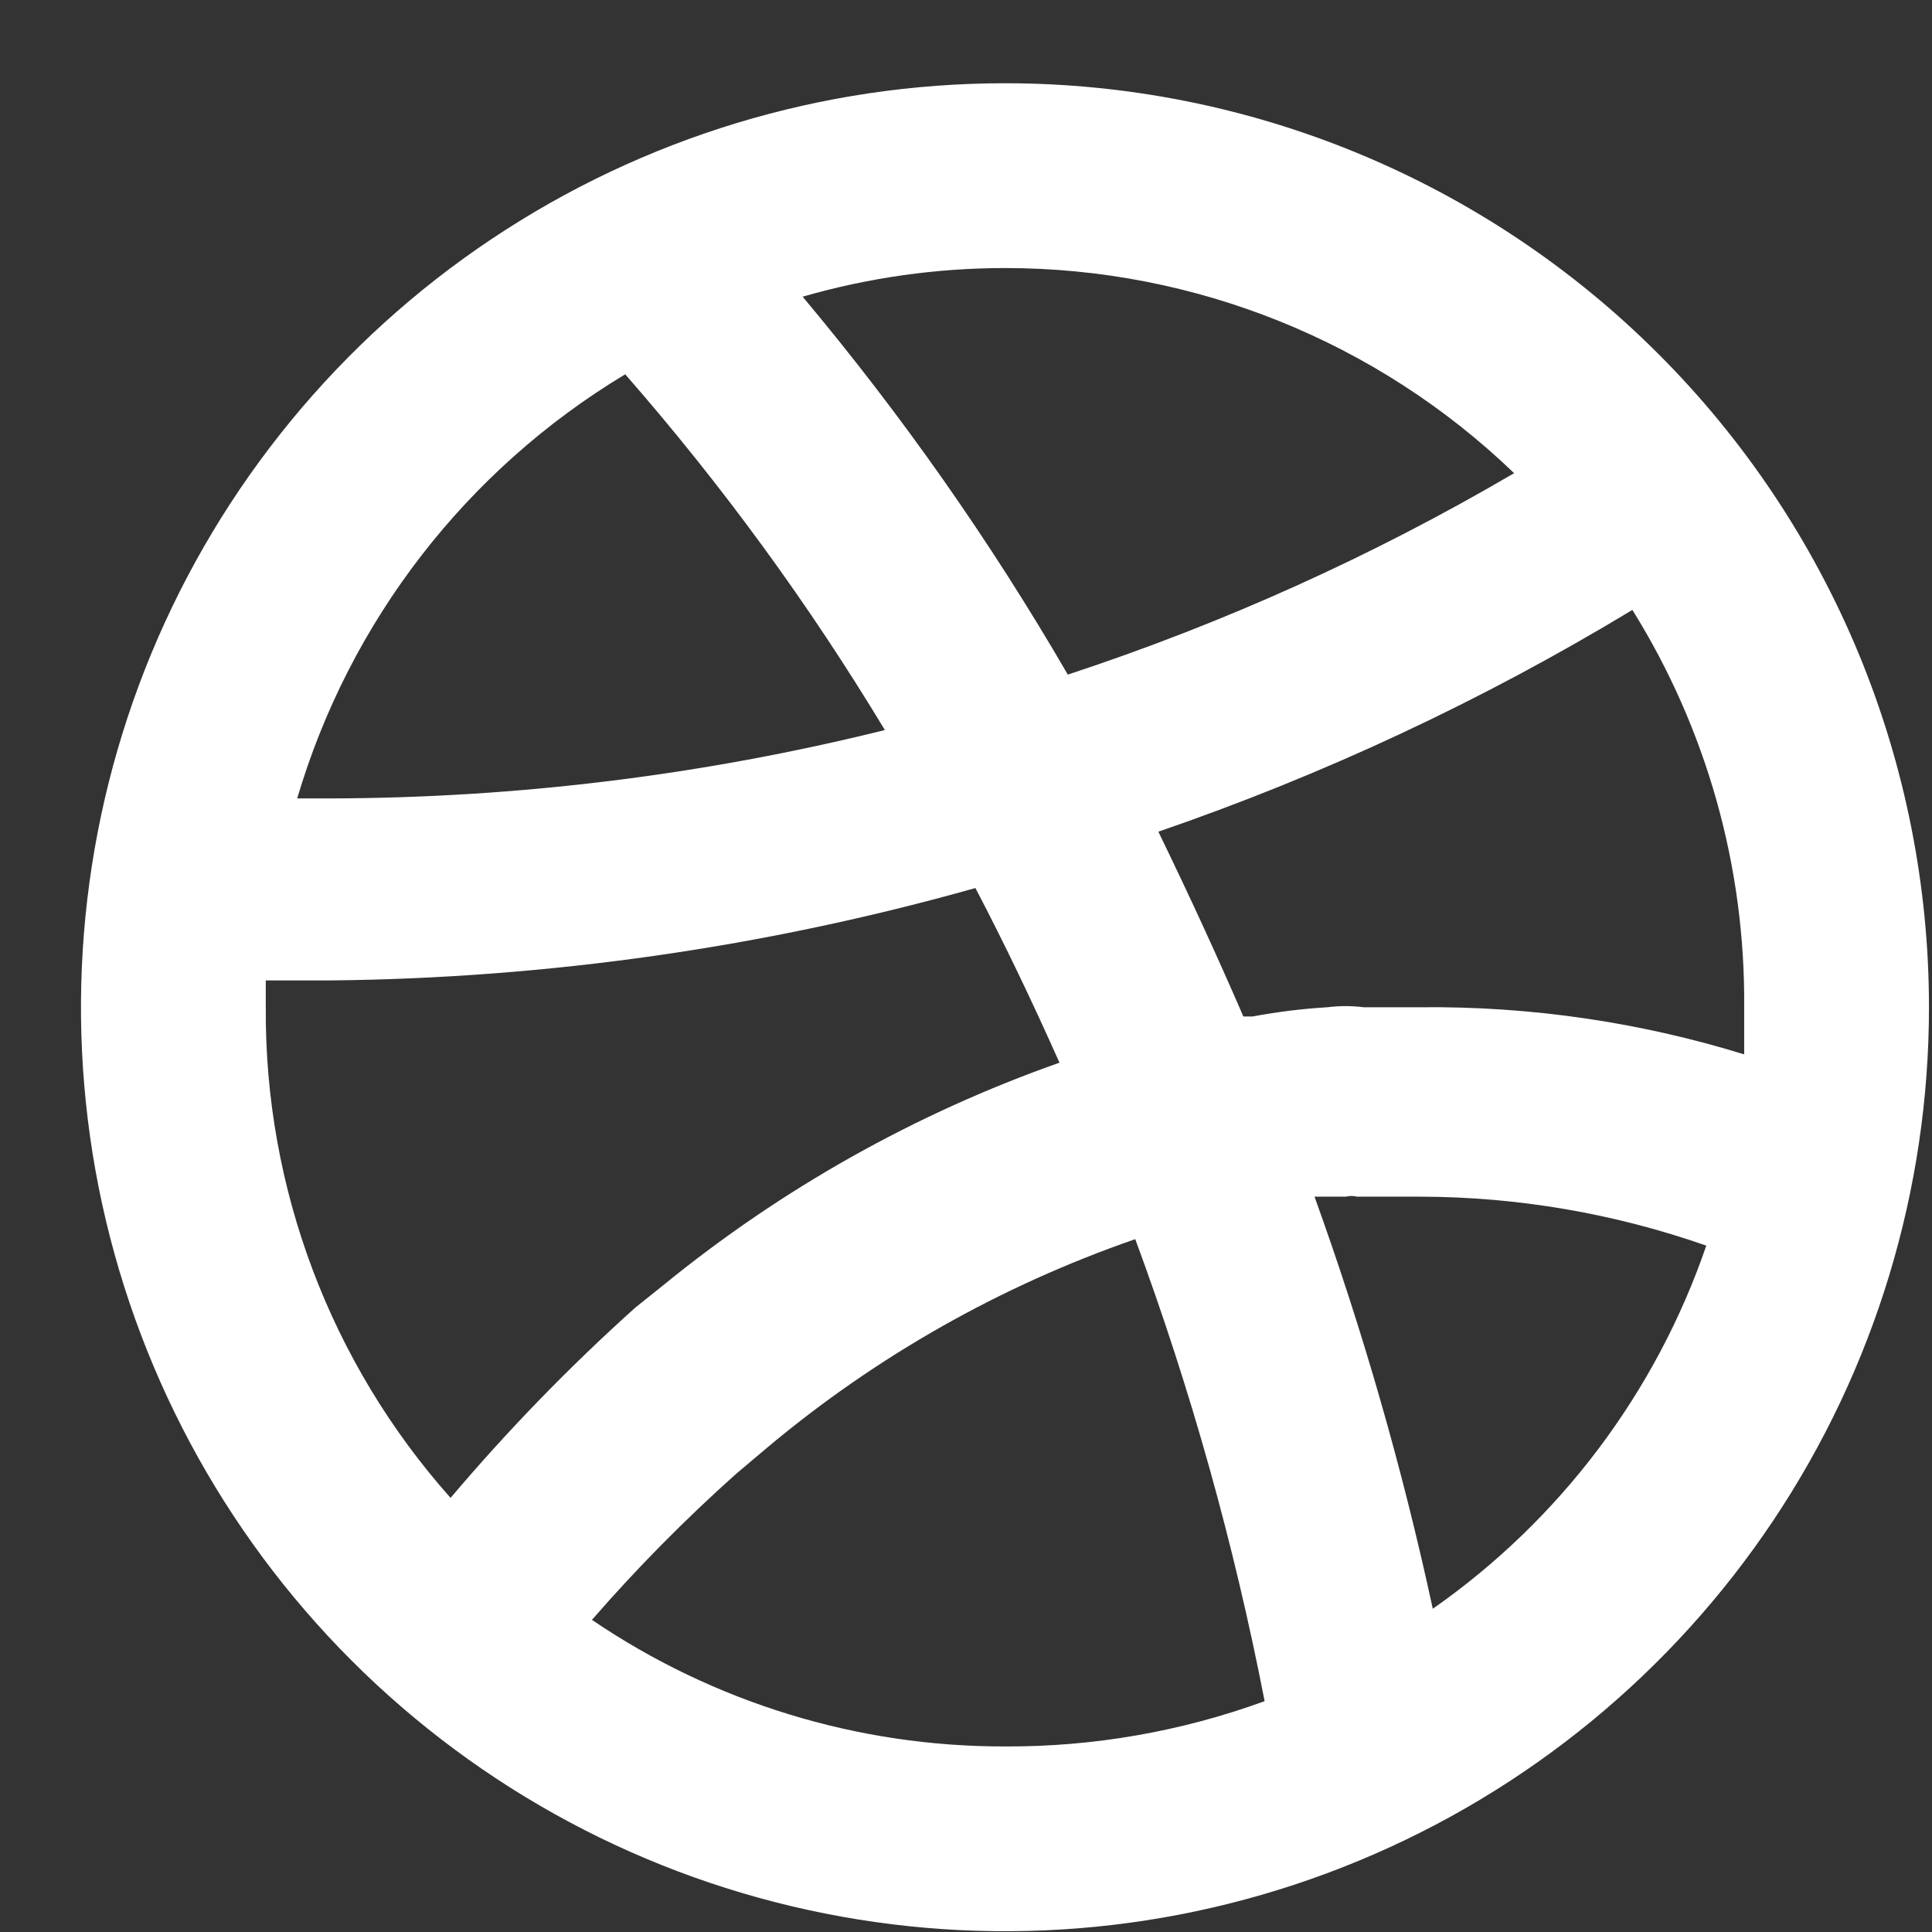 <svg width="23" height="23" viewBox="0 0 23 23" fill="none" xmlns="http://www.w3.org/2000/svg">
<rect x="0" y="0" width="23" height="23" fill="#333333" stroke="none"/>
<path d="M11.964 0.991C9.788 0.991 7.662 1.636 5.853 2.845C4.044 4.053 2.634 5.771 1.801 7.781C0.969 9.791 0.751 12.003 1.175 14.137C1.6 16.27 2.647 18.23 4.186 19.769C5.724 21.307 7.684 22.355 9.818 22.779C11.952 23.204 14.163 22.986 16.173 22.153C18.183 21.321 19.901 19.911 21.11 18.102C22.319 16.293 22.964 14.166 22.964 11.991C22.964 10.546 22.679 9.116 22.127 7.781C21.574 6.447 20.764 5.234 19.742 4.213C18.721 3.191 17.508 2.381 16.173 1.828C14.839 1.275 13.408 0.991 11.964 0.991ZM11.964 3.191C14.224 3.19 16.397 4.065 18.025 5.633C16.344 6.619 14.563 7.422 12.712 8.031C11.791 6.443 10.734 4.938 9.555 3.532C10.338 3.306 11.149 3.191 11.964 3.191ZM7.443 4.456C8.595 5.774 9.63 7.191 10.534 8.691C8.375 9.227 6.159 9.5 3.934 9.505H3.538C4.162 7.392 5.555 5.591 7.443 4.456ZM5.364 17.832C3.933 16.224 3.149 14.143 3.164 11.991C3.164 11.881 3.164 11.771 3.164 11.672H3.912C6.516 11.648 9.105 11.278 11.612 10.572C11.964 11.243 12.294 11.936 12.613 12.651C10.899 13.255 9.302 14.152 7.894 15.302L7.564 15.566C6.78 16.27 6.045 17.027 5.364 17.832ZM11.964 20.791C10.211 20.795 8.497 20.269 7.047 19.284C7.582 18.669 8.155 18.089 8.763 17.546L9.115 17.249C10.416 16.154 11.908 15.308 13.515 14.752C14.176 16.54 14.691 18.38 15.055 20.252C14.065 20.613 13.018 20.796 11.964 20.791ZM17.057 19.152C16.697 17.487 16.227 15.848 15.649 14.246H16.023C16.066 14.235 16.111 14.235 16.155 14.246H16.276H16.386H16.914C18.072 14.249 19.22 14.446 20.313 14.829C19.713 16.578 18.573 18.092 17.057 19.152ZM16.914 11.991C16.683 11.991 16.452 11.991 16.232 11.991C16.089 11.973 15.945 11.973 15.803 11.991C15.504 12.009 15.206 12.046 14.912 12.101H14.802C14.483 11.364 14.153 10.649 13.79 9.901C15.76 9.224 17.651 8.339 19.433 7.261C20.317 8.679 20.778 10.32 20.764 11.991C20.764 12.178 20.764 12.365 20.764 12.552C19.517 12.167 18.218 11.978 16.914 11.991Z" fill="white"/>
</svg>
